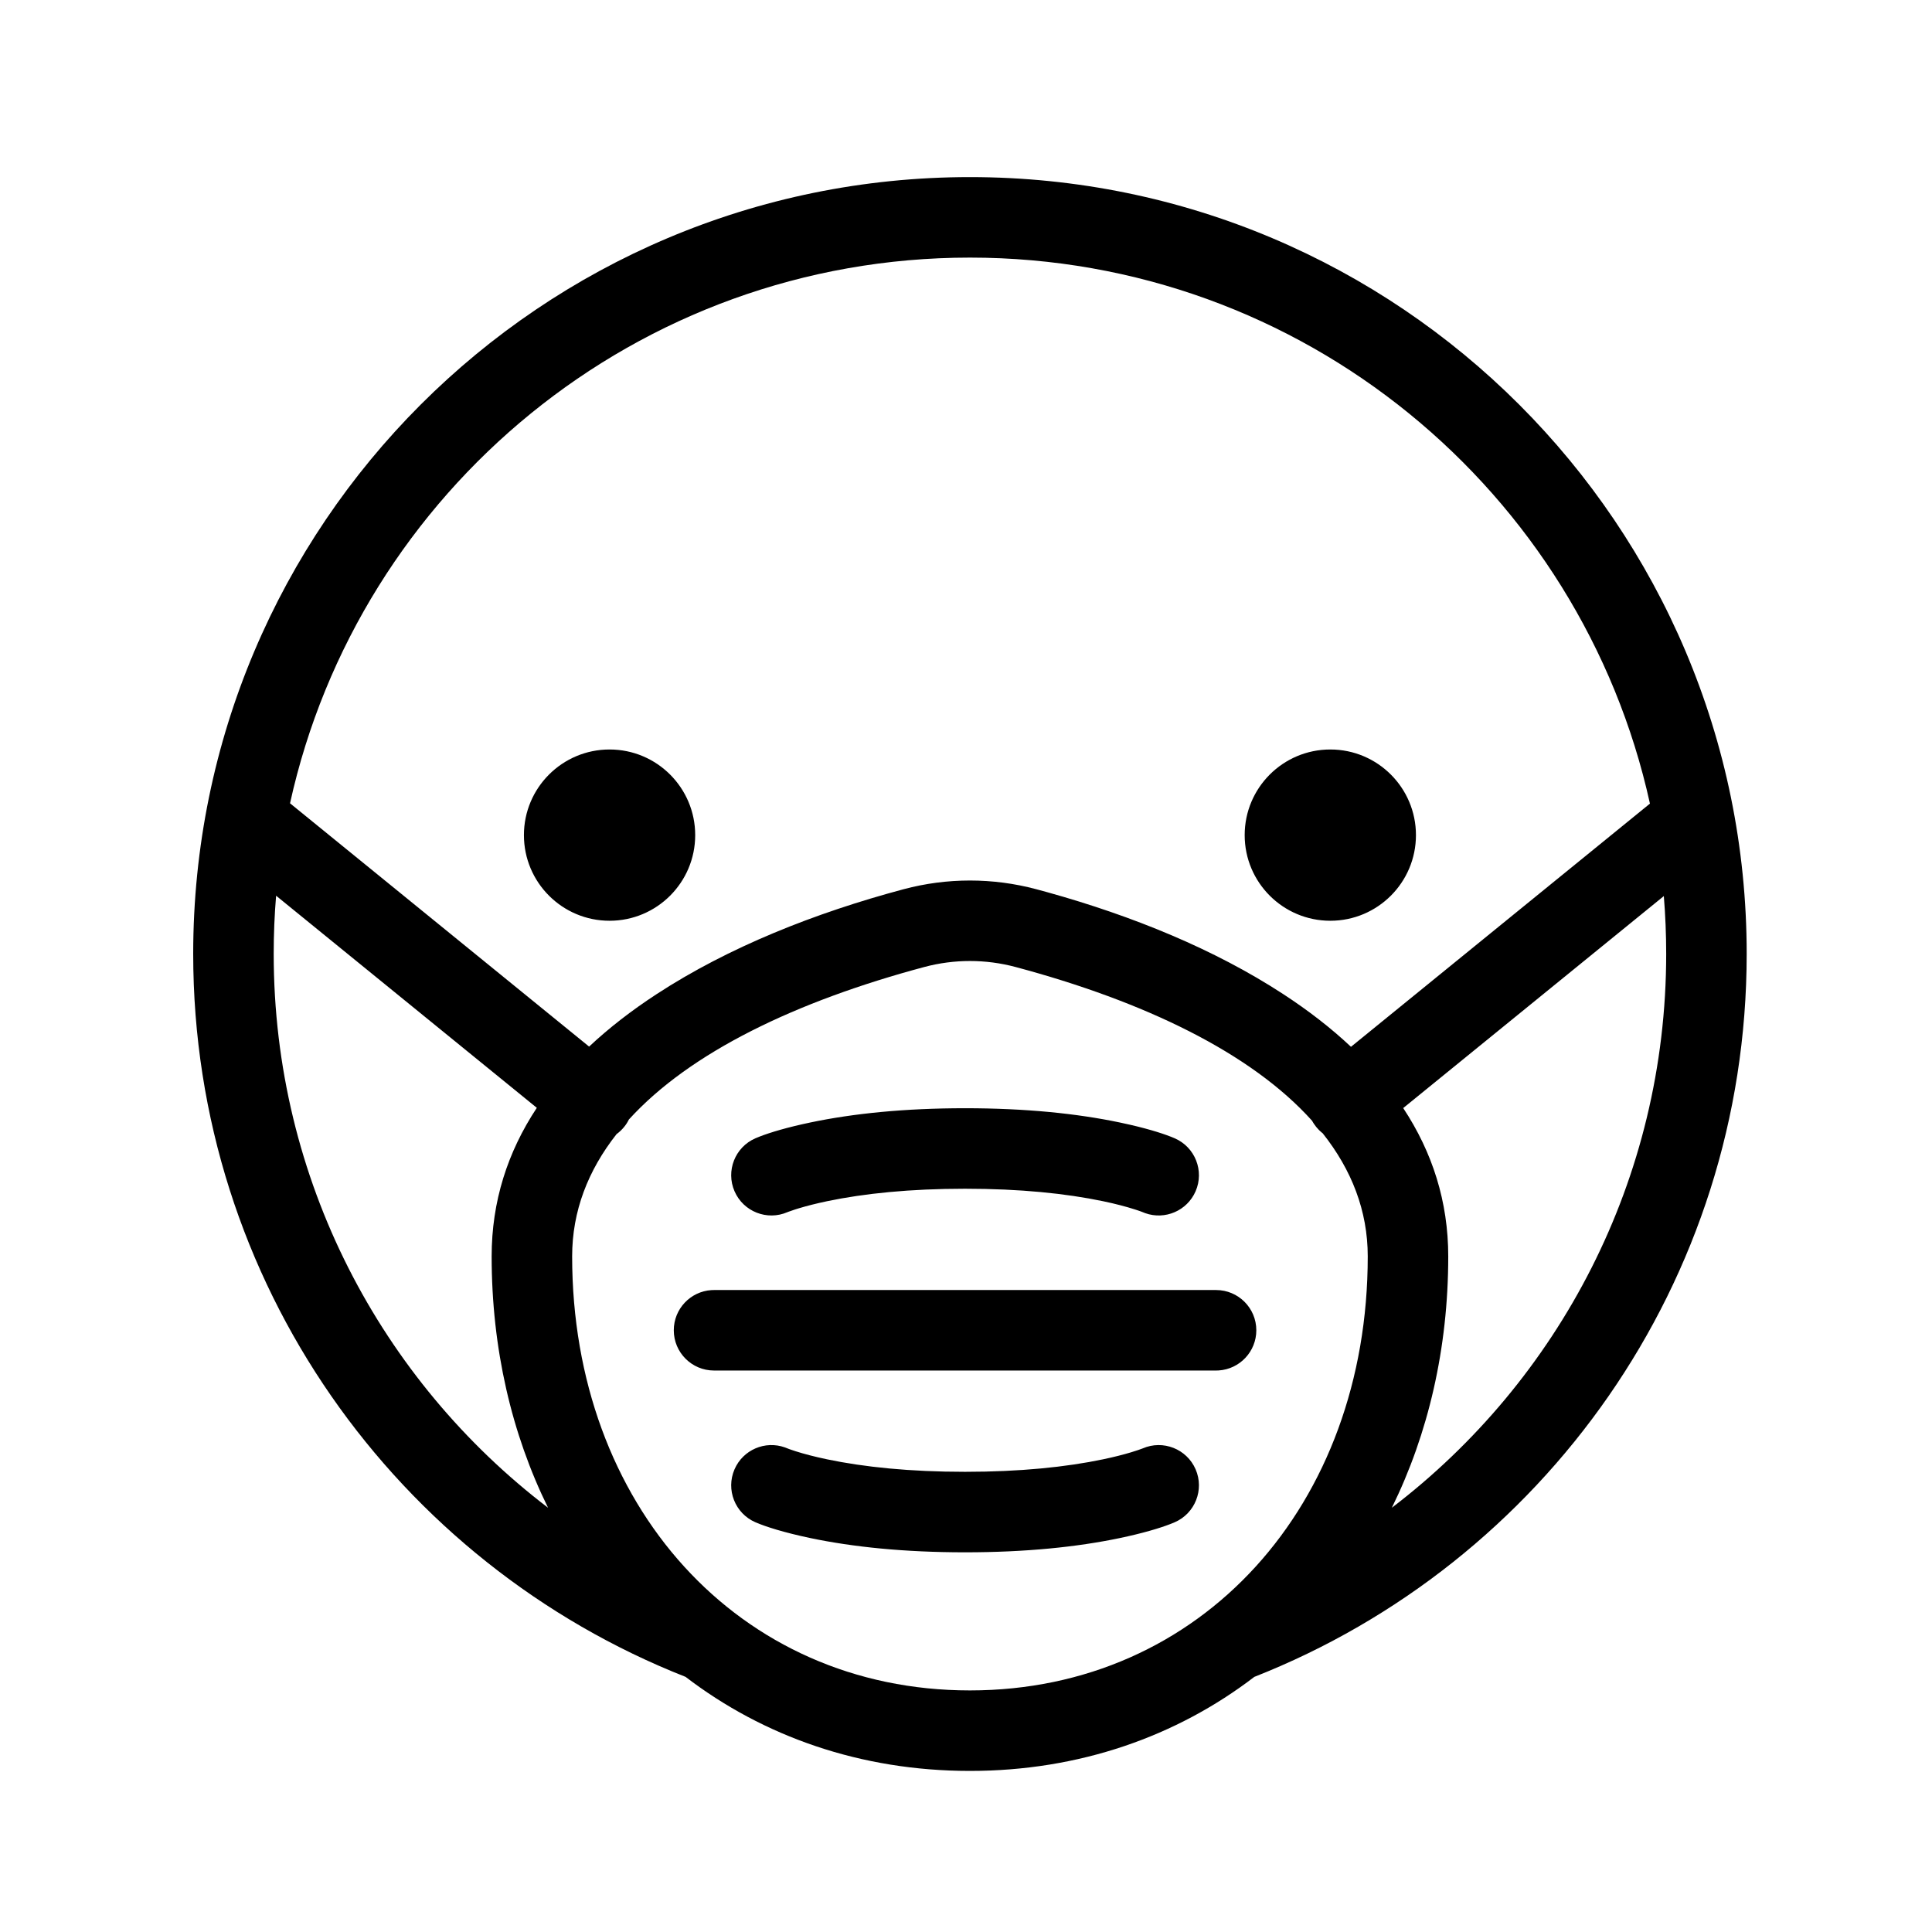 <?xml version="1.0" encoding="UTF-8"?>
<svg  viewBox="0 0 120 120" version="1.1" xmlns="http://www.w3.org/2000/svg" xmlns:xlink="http://www.w3.org/1999/xlink">
    <title>icon-level/5</title>
    <g id="icon-level/5" stroke="none" stroke-width="1" fill="none" fill-rule="evenodd">
        <path d="M60.245,11 C86.89,11 108.49,32.6 108.49,59.245 C108.49,79.655 95.816,97.105 77.908,104.154 C73.077,107.852 67.036,109.995 60.245,109.995 C53.453,109.995 47.413,107.852 42.582,104.153 C24.674,97.105 12,79.655 12,59.245 C12,32.6 33.6,11 60.245,11 Z M63.078,60.062 C61.22,59.566 59.27,59.566 57.414,60.061 C49.457,62.189 42.864,65.352 39.061,69.535 C38.983,69.696 38.884,69.851 38.765,69.996 C38.625,70.169 38.467,70.318 38.295,70.443 C36.523,72.696 35.537,75.228 35.537,78.034 C35.537,93.463 45.85,104.995 60.245,104.995 C74.639,104.995 84.953,93.463 84.953,78.034 C84.953,75.204 83.95,72.654 82.151,70.385 L82.15,70.386 L82.128,70.369 C82.113,70.357 82.099,70.345 82.085,70.334 C82.069,70.32 82.053,70.306 82.038,70.292 C82.009,70.267 81.981,70.241 81.953,70.215 C81.944,70.205 81.935,70.196 81.925,70.187 L81.896,70.157 C81.876,70.137 81.858,70.116 81.839,70.096 L81.925,70.187 C81.874,70.135 81.826,70.083 81.78,70.028 C81.771,70.018 81.762,70.007 81.754,69.996 L81.722,69.958 C81.703,69.933 81.685,69.908 81.666,69.883 L81.754,69.996 C81.706,69.938 81.661,69.878 81.62,69.816 C81.603,69.792 81.588,69.768 81.572,69.744 C81.557,69.719 81.542,69.693 81.527,69.668 C81.516,69.649 81.506,69.631 81.495,69.612 C77.705,65.39 71.081,62.202 63.078,60.062 Z M74.261,91.261 C74.811,92.527 74.23,94 72.964,94.55 L72.684,94.664 C72.019,94.921 70.976,95.234 69.543,95.534 C66.898,96.088 63.702,96.417 59.941,96.417 C56.18,96.417 52.985,96.088 50.34,95.534 C48.687,95.187 47.552,94.824 46.92,94.55 C45.653,94 45.073,92.527 45.623,91.261 C46.15,90.047 47.524,89.463 48.752,89.901 L49.033,90.01 C49.117,90.04 49.24,90.083 49.403,90.135 C49.929,90.303 50.582,90.476 51.365,90.64 C53.672,91.123 56.524,91.417 59.941,91.417 C63.358,91.417 66.211,91.123 68.518,90.64 C69.189,90.499 69.765,90.352 70.247,90.207 L70.695,90.064 C70.818,90.023 70.902,89.992 70.946,89.974 L70.972,89.964 C72.239,89.414 73.711,89.995 74.261,91.261 Z M17,59.245 C17,73.277 23.683,85.748 34.04,93.649 C31.785,89.071 30.537,83.763 30.537,78.034 C30.537,74.632 31.523,71.56 33.343,68.809 L17.149,55.634 C17.05,56.825 17,58.029 17,59.245 Z M103.343,55.657 L87.156,68.824 C88.971,71.572 89.953,74.638 89.953,78.034 C89.953,83.763 88.705,89.071 86.45,93.649 C96.807,85.748 103.49,73.277 103.49,59.245 C103.49,58.037 103.44,56.84 103.343,55.657 Z M75.532,80.126 C76.913,80.126 78.032,81.245 78.032,82.626 C78.032,83.951 77.001,85.036 75.697,85.121 L75.532,85.126 L44.35,85.126 C42.97,85.126 41.85,84.007 41.85,82.626 C41.85,81.3 42.882,80.216 44.186,80.131 L44.35,80.126 L75.532,80.126 Z M59.941,68.834 C63.702,68.834 66.898,69.163 69.544,69.718 L70.177,69.857 C71.49,70.159 72.416,70.464 72.964,70.702 C74.23,71.252 74.811,72.725 74.261,73.991 C73.733,75.205 72.359,75.789 71.131,75.351 L70.905,75.262 L70.78,75.216 C70.728,75.198 70.666,75.177 70.595,75.154 L70.48,75.117 C69.954,74.948 69.3,74.775 68.518,74.611 C66.211,74.128 63.358,73.834 59.941,73.834 C56.524,73.834 53.672,74.128 51.365,74.611 C50.695,74.752 50.119,74.899 49.637,75.044 L49.403,75.116 C49.2,75.182 49.059,75.232 48.979,75.262 L48.912,75.288 C47.646,75.838 46.173,75.258 45.623,73.991 C45.073,72.725 45.653,71.252 46.919,70.702 L47.199,70.588 C47.863,70.331 48.907,70.018 50.339,69.718 C52.985,69.163 56.18,68.834 59.941,68.834 Z M60.245,16 C39.572,16 22.287,30.506 18.014,49.894 L36.591,65.006 C37.823,63.849 39.227,62.762 40.785,61.746 C45.264,58.823 50.628,56.7 56.124,55.231 C58.826,54.51 61.664,54.51 64.366,55.231 L64.366,55.231 L65.082,55.426 C70.327,56.887 75.421,58.95 79.704,61.746 C81.268,62.766 82.677,63.857 83.912,65.019 L102.481,49.914 C98.214,30.516 80.925,16 60.245,16 Z M37.861,46.552 C40.799,46.552 43.18,48.933 43.18,51.871 C43.18,54.809 40.799,57.19 37.861,57.19 C34.923,57.19 32.542,54.809 32.542,51.871 C32.542,48.933 34.923,46.552 37.861,46.552 Z M82.629,46.552 C85.566,46.552 87.947,48.933 87.947,51.871 C87.947,54.809 85.566,57.19 82.629,57.19 C79.69,57.19 77.309,54.809 77.309,51.871 C77.309,48.933 79.69,46.552 82.629,46.552 Z" id="5" fill="#000000" fill-rule="nonzero"></path>
    </g>
</svg>